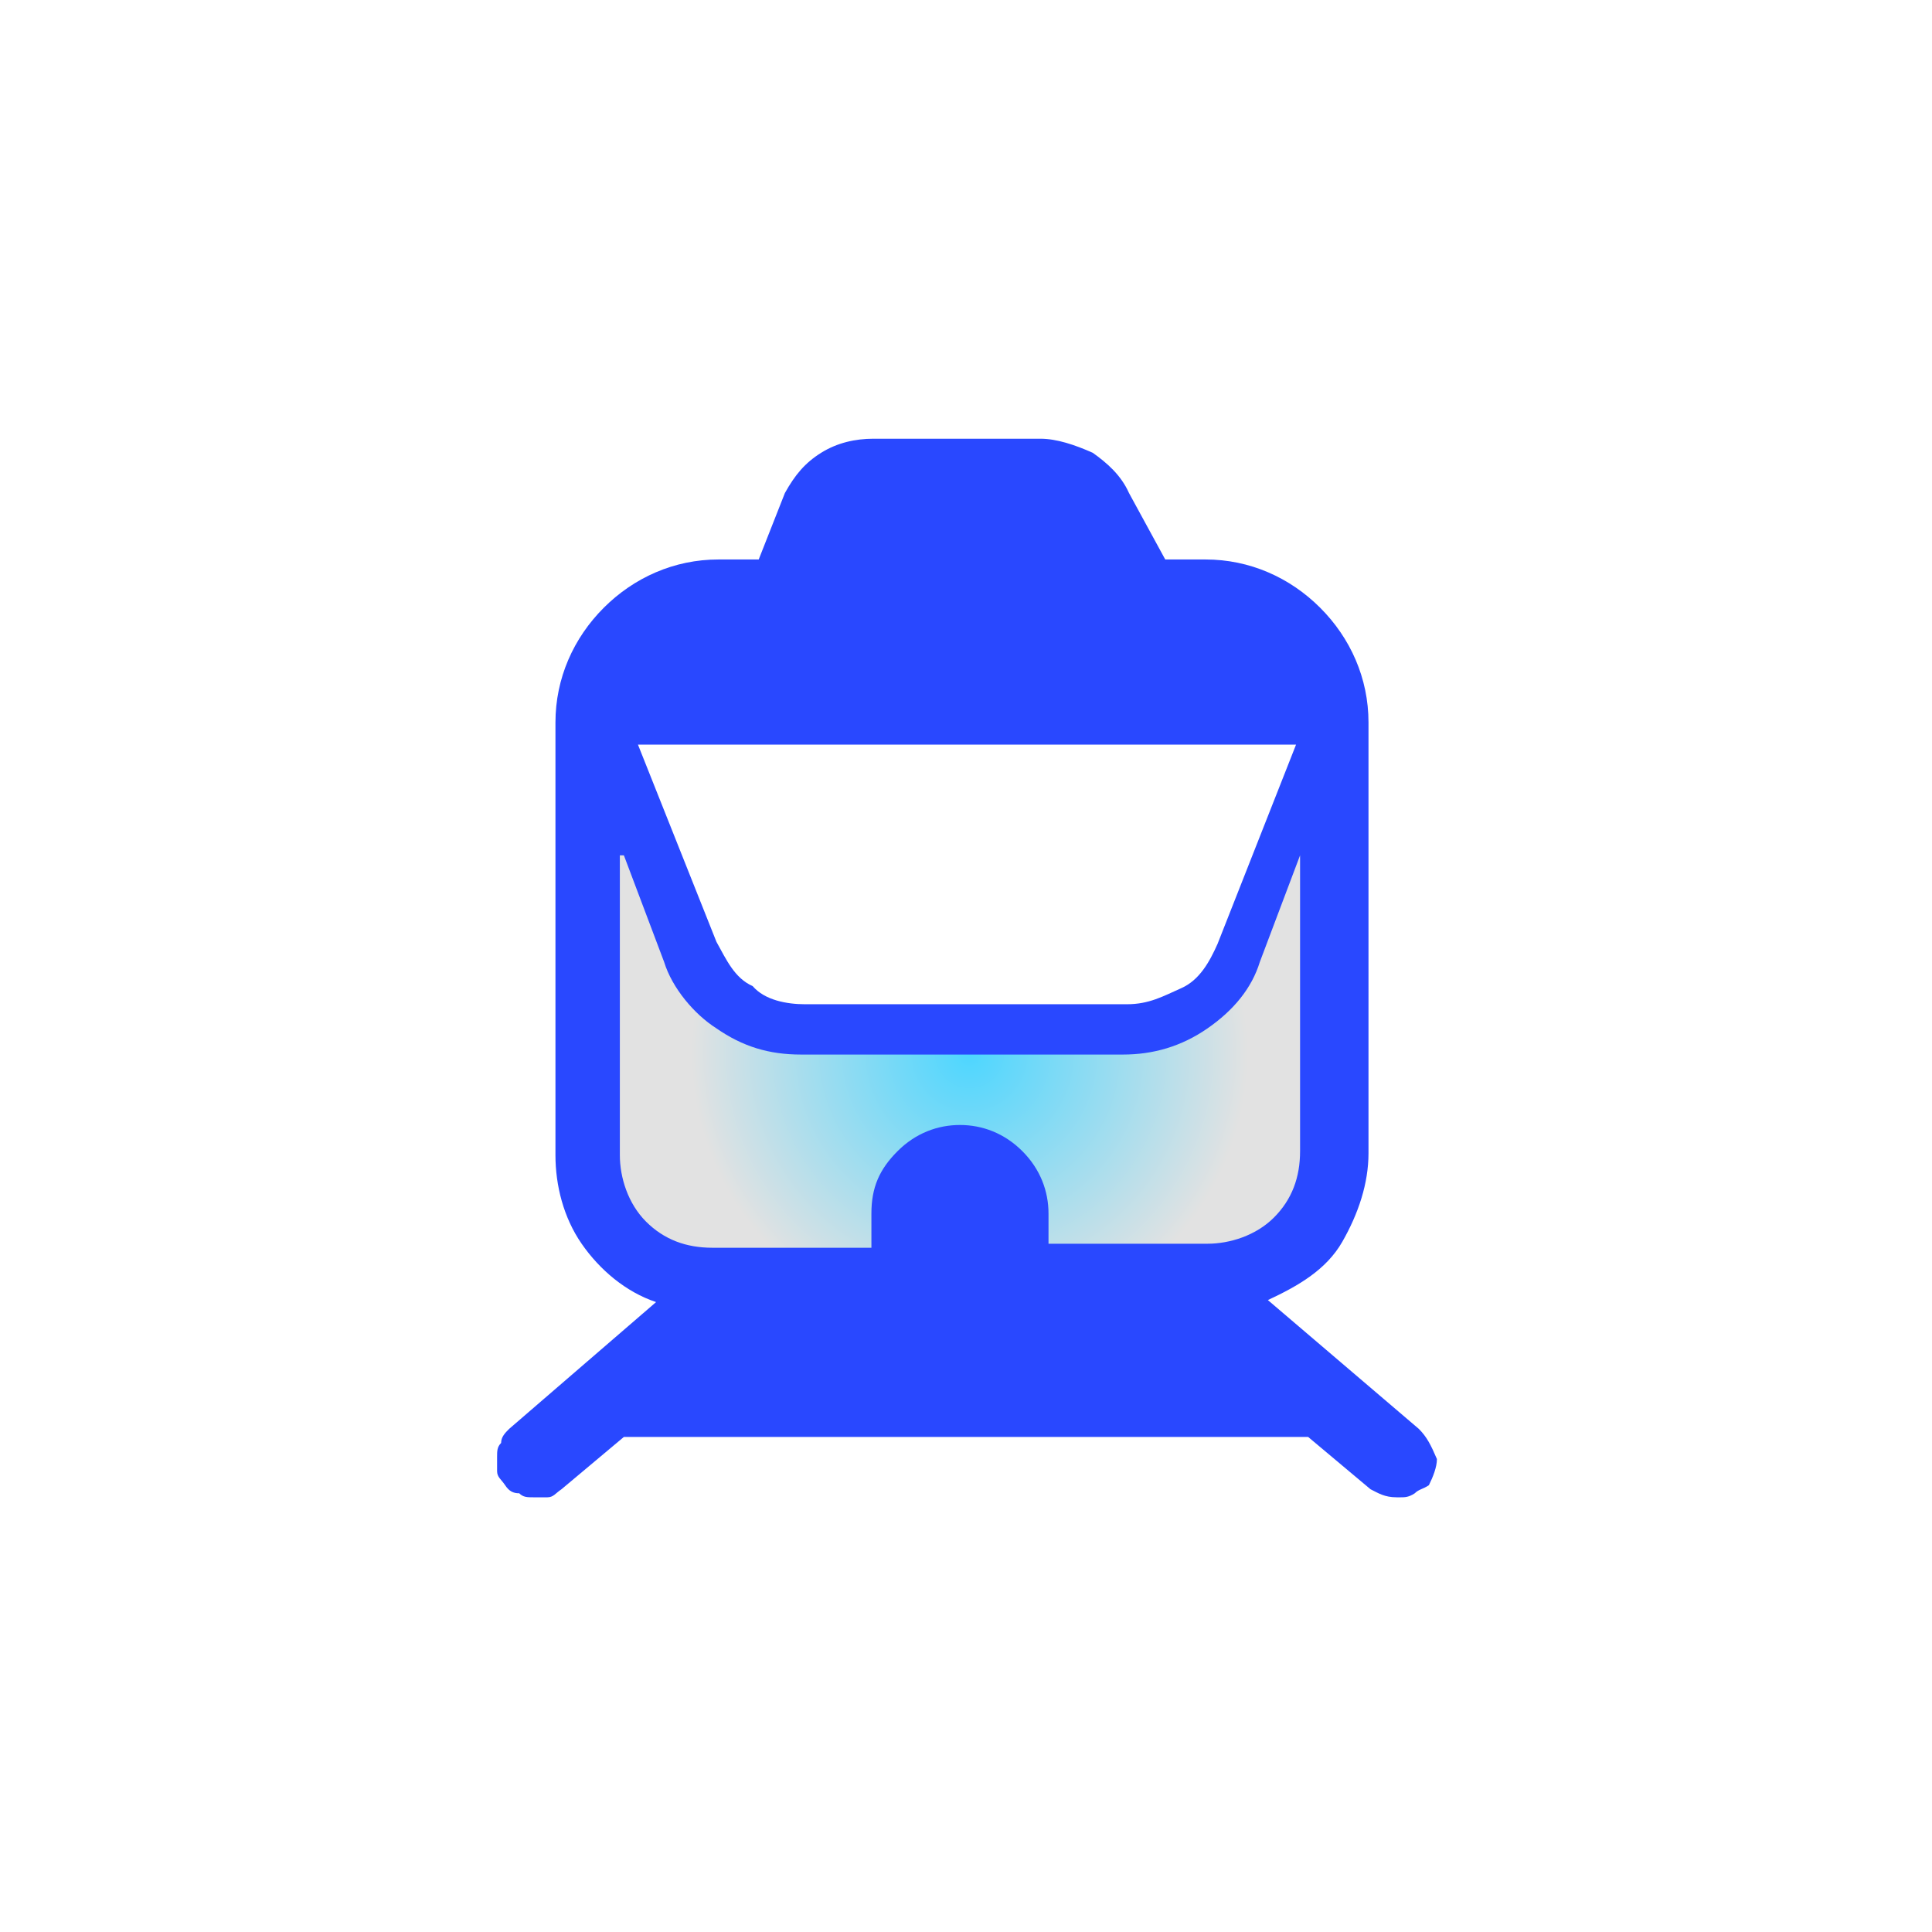 <?xml version="1.0" encoding="utf-8"?>
<!-- Generator: Adobe Illustrator 22.0.1, SVG Export Plug-In . SVG Version: 6.00 Build 0)  -->
<svg version="1.1" id="圖層_1" xmlns="http://www.w3.org/2000/svg" xmlns:xlink="http://www.w3.org/1999/xlink" x="0px" y="0px"
	 viewBox="0 0 96 96" style="enable-background:new 0 0 96 96;" xml:space="preserve">
<style type="text/css">
	.st0{fill:url(#SVGID_1_);}
	.st1{fill:url(#SVGID_2_);}
	.st2{fill:url(#SVGID_3_);}
	.st3{fill:url(#SVGID_4_);}
	.st4{fill:url(#SVGID_5_);}
	.st5{fill:url(#SVGID_6_);}
	.st6{fill:url(#SVGID_7_);}
</style>
<g>
	
		<radialGradient id="SVGID_1_" cx="-13.815" cy="427.264" r="2.194" gradientTransform="matrix(1.097 0 0 1.098 73.811 -412.011)" gradientUnits="userSpaceOnUse">
		<stop  offset="0" style="stop-color:#396AFC"/>
		<stop  offset="1" style="stop-color:#2948FF"/>
	</radialGradient>
	<path class="st0" d="M57.1,58.7h3.1c0.4,0,0.9-0.2,1.1-0.4s0.4-0.7,0.4-1.1s-0.2-0.9-0.4-1.1s-0.7-0.4-1.1-0.4h-3.1
		c-0.4,0-0.9,0.2-1.1,0.4s-0.4,0.7-0.4,1.1s0.2,0.9,0.4,1.1C56.4,58.7,56.7,58.7,57.1,58.7z"/>
	
		<radialGradient id="SVGID_2_" cx="-533.451" cy="-138.361" r="2.192" gradientTransform="matrix(10.136 0 0 5.074 5556.994 921.922)" gradientUnits="userSpaceOnUse">
		<stop  offset="0" style="stop-color:#396AFC"/>
		<stop  offset="1" style="stop-color:#2948FF"/>
	</radialGradient>
	<path class="st1" d="M35.8,58.7h3.1c0.4,0,0.9-0.2,1.1-0.4s0.4-0.7,0.4-1.1s-0.2-0.9-0.4-1.1s-0.7-0.4-1.1-0.4h-3.1
		c-0.4,0-0.9,0.2-1.1,0.4s-0.4,0.7-0.4,1.1s0.2,0.9,0.4,1.1C35,58.7,35.4,58.7,35.8,58.7z"/>
	
		<radialGradient id="SVGID_3_" cx="-583.849" cy="-251.202" r="2.192" gradientTransform="matrix(49.81 0 0 12.391 29616.525 3163.371)" gradientUnits="userSpaceOnUse">
		<stop  offset="0" style="stop-color:#396AFC"/>
		<stop  offset="1" style="stop-color:#2948FF"/>
	</radialGradient>
	<path class="st2" d="M40.9,28.2l1.3-2.4c0.2-0.2,0.4-0.7,0.7-0.7c0.2-0.2,0.7-0.2,0.9-0.2h8.3c0.2,0,0.7,0,0.9,0.2
		c0.2,0.2,0.4,0.4,0.7,0.7l1.3,2.6h-14V28.2z"/>
	
		<radialGradient id="SVGID_4_" cx="-597.416" cy="-288.08" r="2.192" gradientTransform="matrix(277.312 0 0 28.988 166881.703 8440.166)" gradientUnits="userSpaceOnUse">
		<stop  offset="0" style="stop-color:#396AFC"/>
		<stop  offset="1" style="stop-color:#2948FF"/>
	</radialGradient>
	<path class="st3" d="M64.8,34.3H31.2v-0.2c0.4-0.9,0.9-1.8,1.8-2.4s1.8-0.9,2.9-0.9h24.3c1.1,0,2,0.2,2.9,0.9
		c0.9,0.7,1.3,1.3,1.8,2.4V34.3z"/>
	
		<radialGradient id="SVGID_5_" cx="-596.142" cy="-278.262" r="2.192" gradientTransform="matrix(200.845 0 0 24.605 120768.781 7148.209)" gradientUnits="userSpaceOnUse">
		<stop  offset="0" style="stop-color:#396AFC"/>
		<stop  offset="1" style="stop-color:#2948FF"/>
	</radialGradient>
	<path class="st4" d="M37.8,64.6h20.4l3.9,3.5H33.6L37.8,64.6z"/>
	
		<radialGradient id="SVGID_6_" cx="-600.099" cy="-314.726" r="2.192" gradientTransform="matrix(794.174 0 0 903.402 478235.5 286448.156)" gradientUnits="userSpaceOnUse">
		<stop  offset="0" style="stop-color:#396AFC"/>
		<stop  offset="1" style="stop-color:#2948FF"/>
	</radialGradient>
	<path class="st5" d="M70.5,71L63,64.6c1.5-0.7,2.9-1.5,3.7-2.9s1.3-2.9,1.3-4.4V35.9c0-2.2-0.9-4.2-2.4-5.7
		c-1.5-1.5-3.5-2.4-5.7-2.4h-2l-1.8-3.3c-0.4-0.9-1.1-1.5-1.8-2c-0.9-0.4-1.8-0.7-2.6-0.7h-8.3c-0.9,0-1.8,0.2-2.6,0.7
		s-1.3,1.1-1.8,2l-1.3,3.3h-2c-2.2,0-4.2,0.9-5.7,2.4c-1.5,1.5-2.4,3.5-2.4,5.7v21.5c0,1.5,0.4,3.1,1.3,4.4c0.9,1.3,2.2,2.4,3.7,2.9
		L25.3,71c-0.2,0.2-0.4,0.4-0.4,0.7c-0.2,0.2-0.2,0.4-0.2,0.7s0,0.4,0,0.7s0.2,0.4,0.4,0.7s0.4,0.4,0.7,0.4c0.2,0.2,0.4,0.2,0.7,0.2
		s0.4,0,0.7,0s0.4-0.2,0.7-0.4l3.1-2.6H65l3.1,2.6c0.4,0.2,0.7,0.4,1.3,0.4h0.2c0.2,0,0.4,0,0.7-0.2c0.2-0.2,0.4-0.2,0.7-0.4
		c0.2-0.4,0.4-0.9,0.4-1.3C71.1,71.8,70.9,71.4,70.5,71z M56,49.9H40c-0.9,0-2-0.2-2.6-0.9c-0.9-0.4-1.3-1.3-1.8-2.2L31.7,37h32.7
		l-3.9,9.9c-0.4,0.9-0.9,1.8-1.8,2.2S57.1,49.9,56,49.9z"/>
	
		<radialGradient id="SVGID_7_" cx="-500.544" cy="-187.78" r="2.192" gradientTransform="matrix(6.302 0 0 6.309 3202.624 1237.052)" gradientUnits="userSpaceOnUse">
		<stop  offset="0" style="stop-color:#4DD6FF"/>
		<stop  offset="1" style="stop-color:#E2E2E2"/>
	</radialGradient>
	<path class="st6" d="M31,42.5l2,5.3c0.4,1.3,1.5,2.6,2.6,3.3c1.3,0.9,2.6,1.3,4.2,1.3h16c1.5,0,2.9-0.4,4.2-1.3
		c1.3-0.9,2.2-2,2.6-3.3l2-5.3v14.7c0,1.3-0.4,2.4-1.3,3.3c-0.9,0.9-2.2,1.3-3.3,1.3h-7.9v-1.5c0-1.1-0.4-2.2-1.3-3.1
		s-2-1.3-3.1-1.3s-2.2,0.4-3.1,1.3c-0.9,0.9-1.3,1.8-1.3,3.1V62h-7.9c-1.3,0-2.4-0.4-3.3-1.3c-0.9-0.9-1.3-2.2-1.3-3.3V42.5H31z"/>
</g>
</svg>
